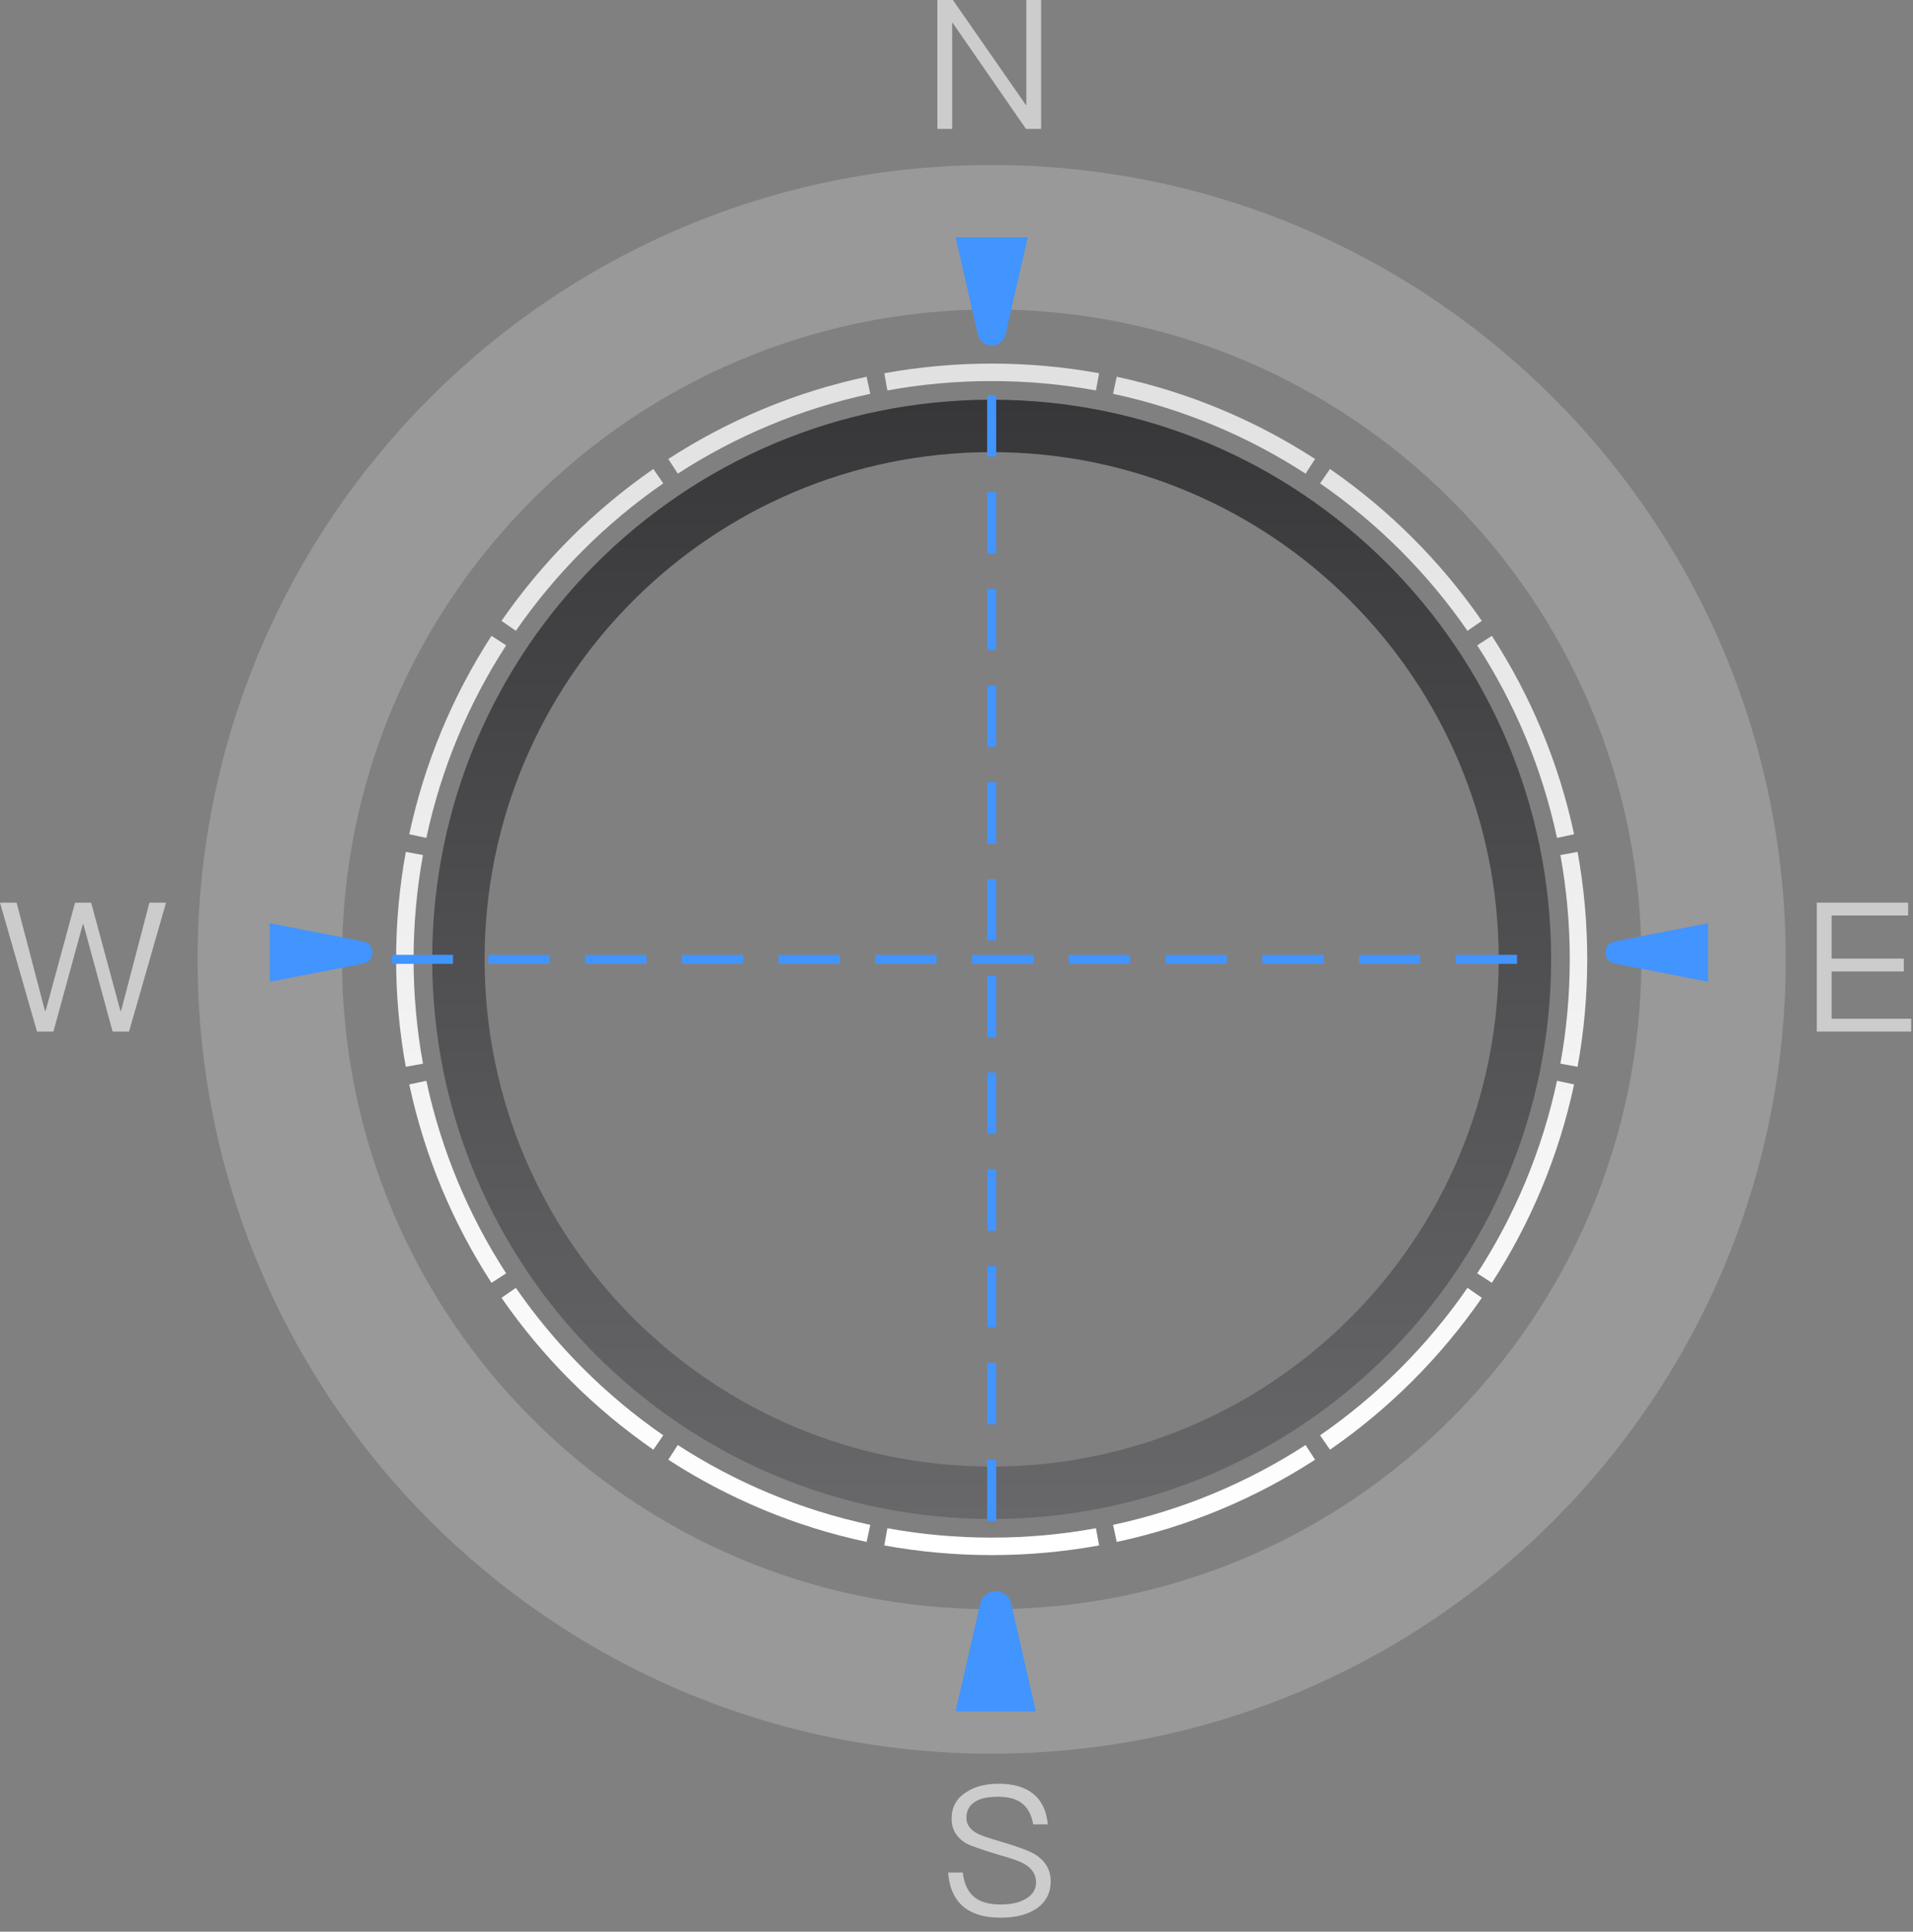 <svg width="106" height="107" viewBox="0 0 106 107" fill="none" xmlns="http://www.w3.org/2000/svg">
<rect x="0" y="0" width="106" height="107" fill="#808080" stroke="none"/>
<path fill-rule="evenodd" clip-rule="evenodd" d="M87.414 59.092L86.462 58.918C86.803 57.044 86.981 55.114 86.981 53.14C86.981 51.166 86.803 49.236 86.462 47.362L87.414 47.188C87.766 49.119 87.949 51.108 87.949 53.14C87.949 55.172 87.766 57.161 87.414 59.092ZM87.221 46.211L86.274 46.414C85.45 42.555 83.93 38.954 81.853 35.747L82.665 35.221C84.805 38.525 86.371 42.235 87.221 46.211ZM82.11 34.392C79.838 31.106 76.983 28.252 73.697 25.979L73.146 26.775C76.337 28.982 79.108 31.752 81.314 34.943L82.11 34.392ZM72.868 25.424L72.342 26.237C69.135 24.159 65.534 22.64 61.676 21.815L61.878 20.869C65.854 21.718 69.565 23.284 72.868 25.424ZM60.901 20.675L60.727 21.628C58.854 21.286 56.923 21.108 54.949 21.108C52.976 21.108 51.045 21.286 49.171 21.628L48.998 20.675C50.928 20.324 52.917 20.14 54.949 20.14C56.981 20.14 58.97 20.324 60.901 20.675ZM48.02 20.869L48.223 21.815C44.364 22.64 40.763 24.159 37.556 26.237L37.03 25.424C40.334 23.284 44.044 21.718 48.02 20.869ZM36.202 25.979L36.752 26.775C33.562 28.982 30.791 31.752 28.584 34.943L27.788 34.392C30.061 31.106 32.915 28.252 36.202 25.979ZM27.233 35.221L28.046 35.747C25.968 38.954 24.449 42.555 23.624 46.414L22.678 46.211C23.527 42.235 25.093 38.525 27.233 35.221ZM22.485 47.188C22.133 49.119 21.949 51.108 21.949 53.14C21.949 55.172 22.133 57.161 22.485 59.092L23.437 58.918C23.096 57.044 22.917 55.114 22.917 53.14C22.917 51.166 23.096 49.236 23.437 47.362L22.485 47.188ZM22.678 60.069L23.624 59.867C24.449 63.725 25.968 67.326 28.046 70.533L27.233 71.059C25.093 67.755 23.527 64.045 22.678 60.069ZM27.788 71.888L28.584 71.337C30.791 74.528 33.562 77.299 36.752 79.505L36.202 80.301C32.915 78.028 30.061 75.174 27.788 71.888ZM37.03 80.856L37.556 80.043C40.763 82.121 44.364 83.64 48.223 84.465L48.02 85.411C44.044 84.562 40.334 82.996 37.03 80.856ZM48.998 85.605L49.171 84.652C51.045 84.994 52.976 85.172 54.949 85.172C56.923 85.172 58.854 84.994 60.727 84.652L60.901 85.605C58.97 85.956 56.981 86.14 54.949 86.14C52.917 86.14 50.928 85.956 48.998 85.605ZM61.878 85.411L61.676 84.465C65.534 83.64 69.135 82.121 72.342 80.043L72.868 80.856C69.565 82.996 65.854 84.562 61.878 85.411ZM73.697 80.301L73.146 79.505C76.337 77.299 79.108 74.528 81.314 71.337L82.11 71.888C79.838 75.174 76.983 78.028 73.697 80.301ZM82.665 71.059L81.853 70.533C83.93 67.326 85.45 63.725 86.274 59.867L87.221 60.069C86.371 64.045 84.805 67.755 82.665 71.059Z" fill="url(#paint0_linear_1931_66854)"/>
<path fill-rule="evenodd" clip-rule="evenodd" d="M54.949 81.236C70.466 81.236 83.045 68.657 83.045 53.14C83.045 37.623 70.466 25.044 54.949 25.044C39.432 25.044 26.853 37.623 26.853 53.14C26.853 68.657 39.432 81.236 54.949 81.236ZM54.949 84.14C72.07 84.14 85.949 70.261 85.949 53.14C85.949 36.019 72.07 22.14 54.949 22.14C37.828 22.14 23.949 36.019 23.949 53.14C23.949 70.261 37.828 84.14 54.949 84.14Z" fill="url(#paint1_linear_1931_66854)"/>
<path fill-rule="evenodd" clip-rule="evenodd" d="M54.949 89.14C74.832 89.14 90.949 73.022 90.949 53.14C90.949 33.258 74.832 17.14 54.949 17.14C35.067 17.14 18.949 33.258 18.949 53.14C18.949 73.022 35.067 89.14 54.949 89.14ZM54.949 97.14C79.25 97.14 98.949 77.441 98.949 53.14C98.949 28.84 79.25 9.14 54.949 9.14C30.649 9.14 10.949 28.84 10.949 53.14C10.949 77.441 30.649 97.14 54.949 97.14Z" fill="white" fill-opacity="0.2"/>
<path opacity="0.6" d="M55.339 98.805C54.599 98.805 53.989 98.965 53.519 99.285C52.989 99.625 52.729 100.115 52.729 100.735C52.729 101.335 52.999 101.795 53.549 102.115C53.779 102.235 54.329 102.435 55.189 102.695C55.989 102.925 56.499 103.095 56.699 103.215C57.169 103.465 57.409 103.815 57.409 104.265C57.409 104.645 57.229 104.945 56.869 105.165C56.509 105.385 56.029 105.495 55.449 105.495C54.809 105.495 54.329 105.355 53.999 105.095C53.639 104.805 53.419 104.345 53.349 103.725H52.539C52.599 104.605 52.909 105.255 53.469 105.685C53.949 106.045 54.609 106.225 55.449 106.225C56.299 106.225 56.969 106.045 57.469 105.695C57.969 105.335 58.219 104.835 58.219 104.215C58.219 103.565 57.919 103.065 57.329 102.705C57.029 102.525 56.409 102.295 55.469 102.015C54.779 101.815 54.339 101.665 54.159 101.565C53.749 101.345 53.549 101.055 53.549 100.695C53.549 100.285 53.719 99.985 54.059 99.785C54.359 99.605 54.769 99.525 55.299 99.525C55.879 99.525 56.329 99.645 56.649 99.905C56.959 100.155 57.159 100.535 57.249 101.055H58.059C57.989 100.305 57.719 99.735 57.239 99.355C56.779 98.985 56.139 98.805 55.339 98.805Z" fill="white"/>
<path opacity="0.6" d="M51.94 0V7.14H52.76V1.27H52.789L56.849 7.14H57.69V0H56.87V5.81H56.84L52.8 0H51.94Z" fill="white"/>
<path opacity="0.6" d="M0 50L2.05 57.14H2.96L4.59 51.19H4.62L6.24 57.14H7.15L9.2 50H8.28L6.71 55.99H6.67L5.05 50H4.16L2.53 55.99H2.49L0.92 50H0Z" fill="white"/>
<path opacity="0.6" d="M100.67 50V57.14H105.9V56.43H101.49V53.81H105.49V53.1H101.49V50.71H105.73V50H100.67Z" fill="white"/>
<path d="M21.949 53.14L85.949 53.14" stroke="#4294FF" stroke-width="0.5" stroke-linecap="square" stroke-dasharray="2.9 2.46"/>
<path d="M54.949 22.14L54.949 84.14" stroke="#4294FF" stroke-width="0.5" stroke-linecap="square" stroke-dasharray="2.9 2.46"/>
<path fill-rule="evenodd" clip-rule="evenodd" d="M14.949 51.14L20.142 52.153C20.433 52.209 20.643 52.464 20.643 52.761V52.761C20.643 53.057 20.433 53.312 20.142 53.369L14.949 54.382V51.14Z" fill="#4294FF"/>
<path fill-rule="evenodd" clip-rule="evenodd" d="M94.643 51.14L89.45 52.153C89.158 52.209 88.948 52.464 88.948 52.761V52.761C88.948 53.057 89.158 53.312 89.45 53.369L94.643 54.382V51.14Z" fill="#4294FF"/>
<path fill-rule="evenodd" clip-rule="evenodd" d="M52.949 94.801L54.316 88.823C54.408 88.424 54.764 88.14 55.174 88.14V88.14C55.584 88.14 55.939 88.424 56.031 88.823L57.398 94.801H52.949Z" fill="#4294FF"/>
<path fill-rule="evenodd" clip-rule="evenodd" d="M52.949 13.14L54.179 18.526C54.261 18.885 54.581 19.14 54.949 19.14V19.14C55.318 19.14 55.638 18.885 55.72 18.526L56.949 13.14H52.949Z" fill="#4294FF"/>
<defs>
<linearGradient id="paint0_linear_1931_66854" x1="21.949" y1="20.14" x2="21.949" y2="86.14" gradientUnits="userSpaceOnUse">
<stop stop-color="white" stop-opacity="0.763"/>
<stop offset="1" stop-color="white"/>
</linearGradient>
<linearGradient id="paint1_linear_1931_66854" x1="23.949" y1="22.14" x2="23.949" y2="84.14" gradientUnits="userSpaceOnUse">
<stop stop-color="#373739"/>
<stop offset="1" stop-color="#68686B"/>
</linearGradient>
</defs>
</svg>

